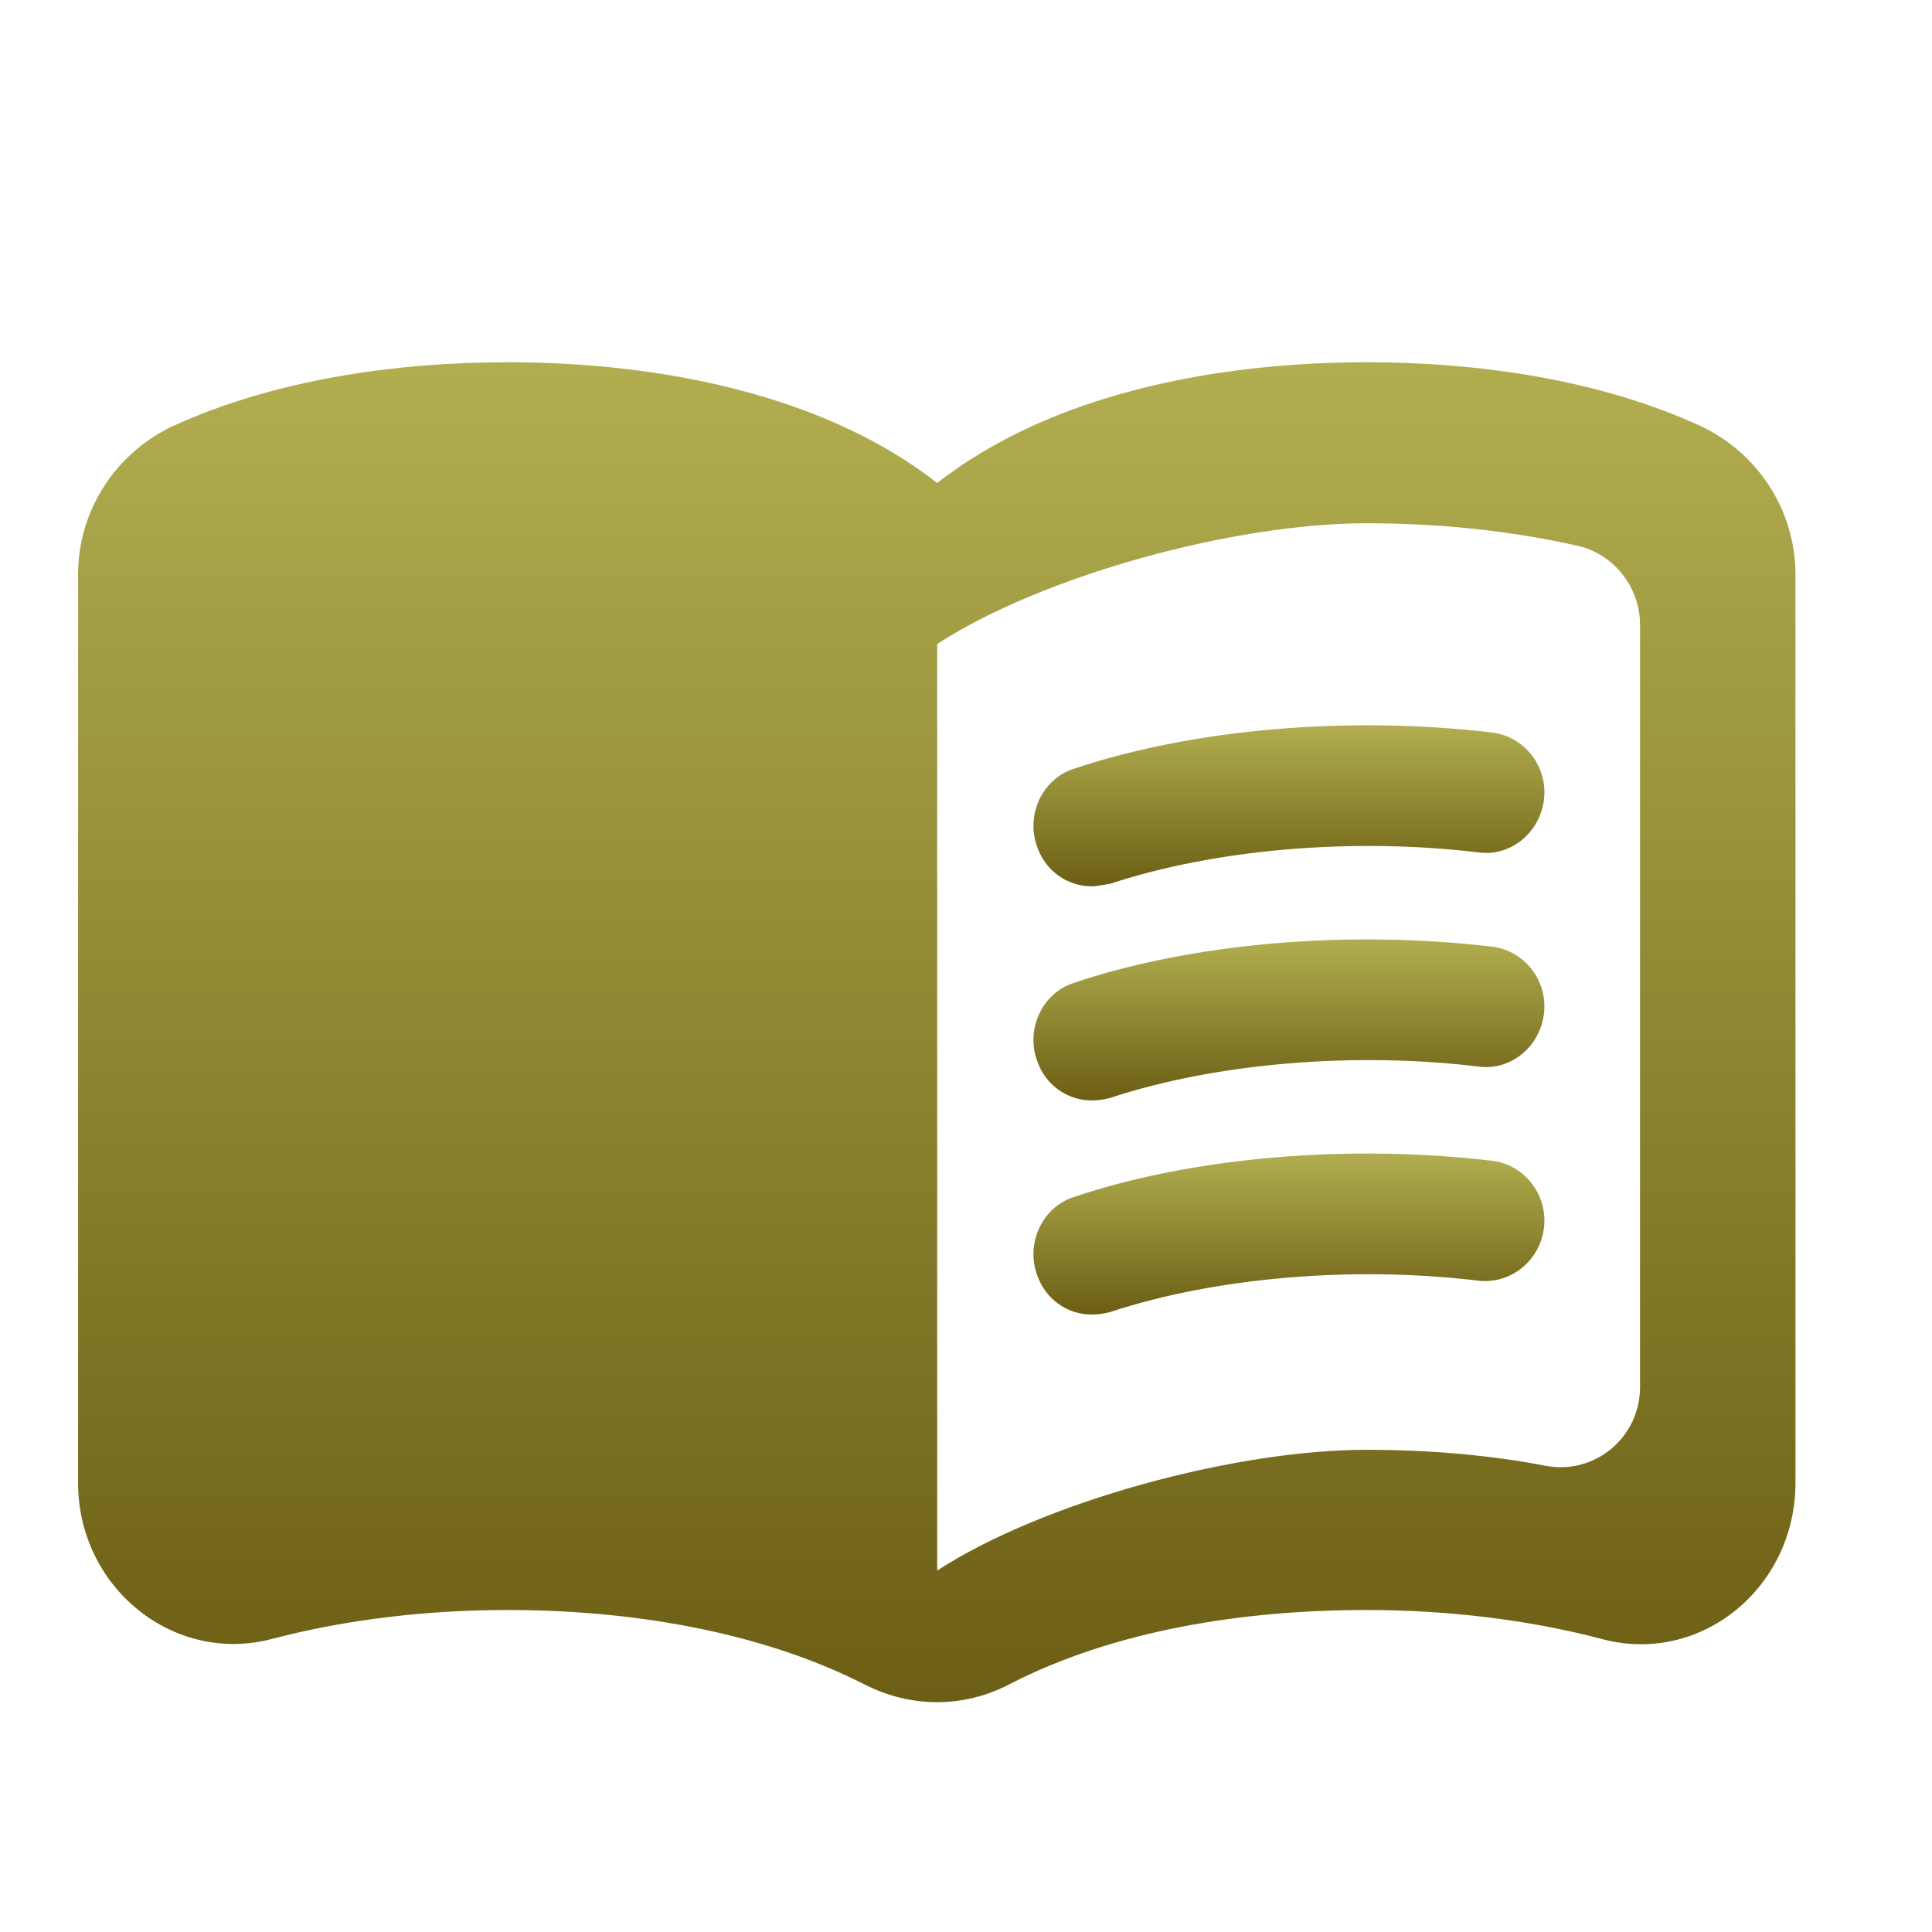 <svg width="24" height="24" viewBox="0 0 24 24" fill="none" xmlns="http://www.w3.org/2000/svg">
<g clip-path="url(#clip0_485_137)">
<path d="M16.977 4.5C15.086 4.5 13.048 4.9 11.642 6C10.235 4.9 8.198 4.5 6.306 4.5C4.899 4.5 3.405 4.72 2.154 5.29C1.446 5.62 0.97 6.33 0.97 7.14V18.42C0.97 19.72 2.154 20.68 3.376 20.36C4.327 20.11 5.336 20 6.306 20C7.819 20 9.43 20.26 10.73 20.92C11.312 21.22 11.972 21.22 12.544 20.92C13.844 20.25 15.454 20 16.968 20C17.938 20 18.947 20.11 19.898 20.36C21.12 20.69 22.304 19.73 22.304 18.42V7.14C22.304 6.33 21.828 5.62 21.12 5.29C19.878 4.72 18.384 4.5 16.977 4.5ZM20.373 17.23C20.373 17.86 19.81 18.32 19.209 18.21C18.481 18.07 17.724 18.01 16.977 18.01C15.328 18.01 12.951 18.66 11.642 19.51V8C12.951 7.15 15.328 6.5 16.977 6.5C17.87 6.5 18.753 6.59 19.597 6.78C20.043 6.88 20.373 7.29 20.373 7.76V17.23Z" fill="url(#paint0_linear_485_137)"/>
<path d="M13.562 11.01C13.252 11.01 12.971 10.81 12.874 10.49C12.748 10.1 12.961 9.67 13.339 9.55C14.833 9.05 16.764 8.89 18.539 9.1C18.937 9.15 19.228 9.52 19.18 9.93C19.131 10.34 18.772 10.64 18.374 10.59C16.803 10.4 15.086 10.55 13.786 10.98C13.708 10.99 13.63 11.01 13.562 11.01Z" fill="url(#paint1_linear_485_137)"/>
<path d="M13.562 13.67C13.252 13.67 12.971 13.47 12.874 13.15C12.748 12.76 12.961 12.33 13.339 12.21C14.824 11.71 16.764 11.55 18.539 11.76C18.937 11.81 19.228 12.18 19.18 12.59C19.131 13 18.772 13.3 18.374 13.25C16.803 13.06 15.086 13.21 13.786 13.64C13.708 13.66 13.63 13.67 13.562 13.67Z" fill="url(#paint2_linear_485_137)"/>
<path d="M13.562 16.33C13.252 16.33 12.971 16.13 12.874 15.81C12.748 15.42 12.961 14.99 13.339 14.87C14.824 14.37 16.764 14.21 18.539 14.42C18.937 14.47 19.228 14.84 19.18 15.25C19.131 15.66 18.772 15.95 18.374 15.91C16.803 15.72 15.086 15.87 13.786 16.3C13.708 16.32 13.63 16.33 13.562 16.33Z" fill="url(#paint3_linear_485_137)"/>
</g>
<defs>
<linearGradient id="paint0_linear_485_137" x1="11.637" y1="4.5" x2="11.637" y2="21.145" gradientUnits="userSpaceOnUse">
<stop stop-color="#B1AE50"/>
<stop offset="1" stop-color="#6C5E14"/>
</linearGradient>
<linearGradient id="paint1_linear_485_137" x1="16.011" y1="9.01" x2="16.011" y2="11.01" gradientUnits="userSpaceOnUse">
<stop stop-color="#B1AE50"/>
<stop offset="1" stop-color="#6C5E14"/>
</linearGradient>
<linearGradient id="paint2_linear_485_137" x1="16.011" y1="11.67" x2="16.011" y2="13.67" gradientUnits="userSpaceOnUse">
<stop stop-color="#B1AE50"/>
<stop offset="1" stop-color="#6C5E14"/>
</linearGradient>
<linearGradient id="paint3_linear_485_137" x1="16.011" y1="14.33" x2="16.011" y2="16.33" gradientUnits="userSpaceOnUse">
<stop stop-color="#B1AE50"/>
<stop offset="1" stop-color="#6C5E14"/>
</linearGradient>
<clipPath id="clip0_485_137">
<rect width="23.283" height="24" fill="white"/>
</clipPath>
</defs>
</svg>
